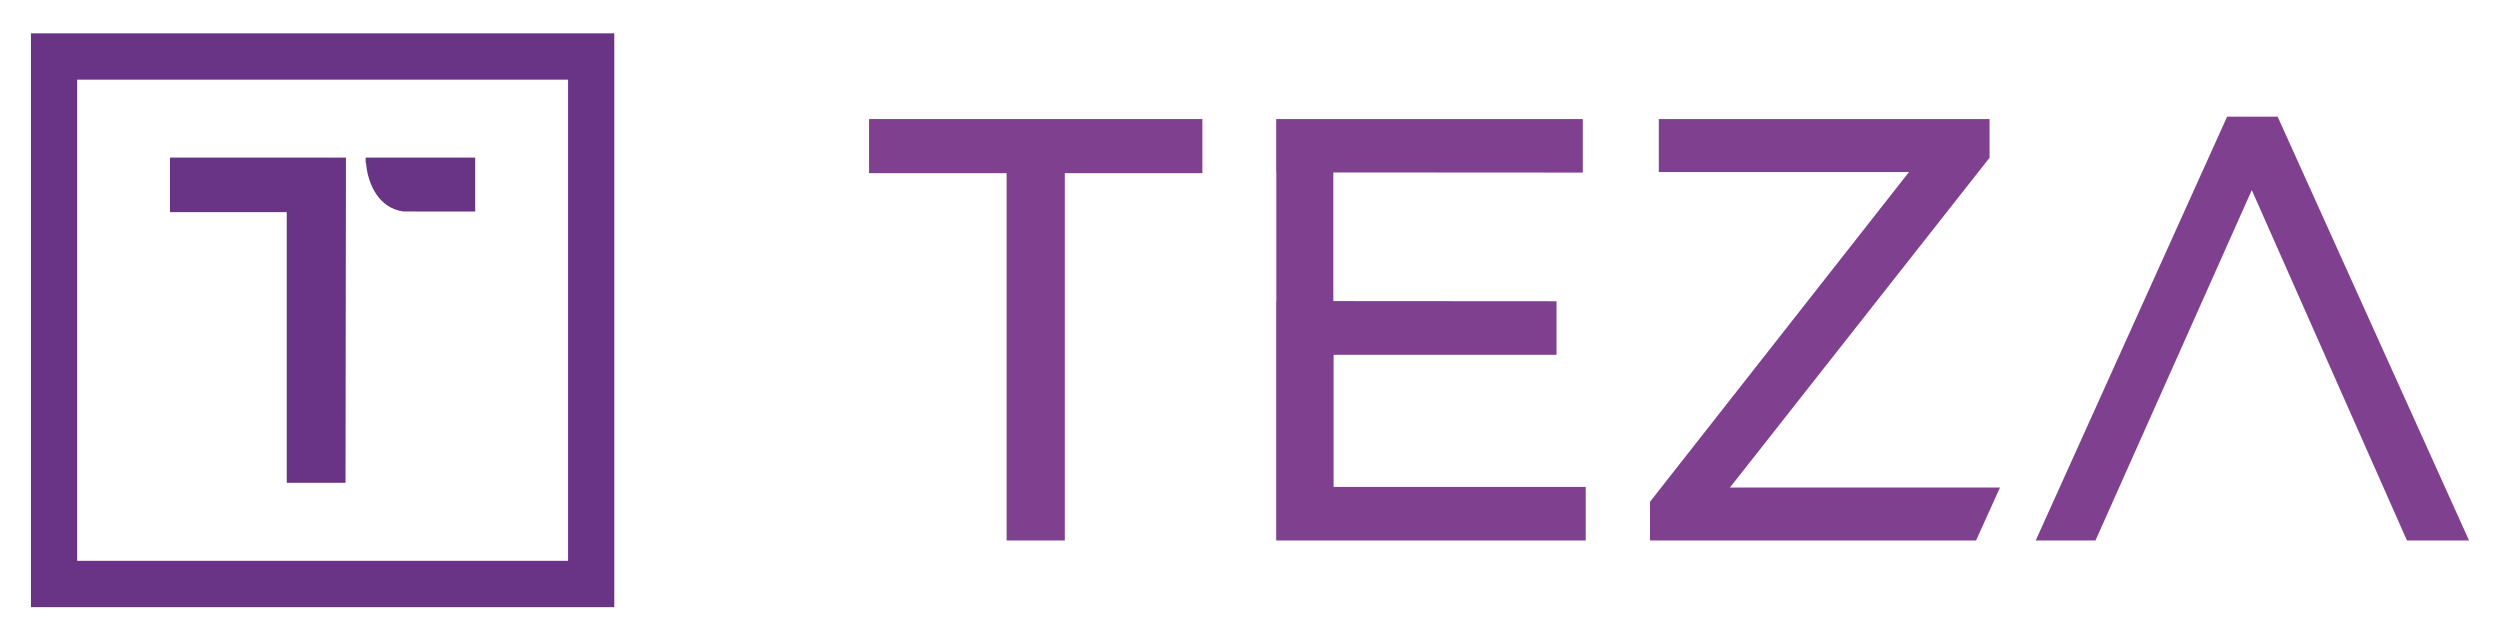 <?xml version="1.0" encoding="UTF-8"?>
<svg width="1050px" height="268px" viewBox="0 0 1050 268" version="1.1" xmlns="http://www.w3.org/2000/svg" xmlns:xlink="http://www.w3.org/1999/xlink">
    <!-- Generator: Sketch 48.2 (47327) - http://www.bohemiancoding.com/sketch -->
    <title>teza_logo_purple</title>
    <desc>Created with Sketch.</desc>
    <defs></defs>
    <g id="Logo" stroke="none" stroke-width="1" fill="none" fill-rule="evenodd">
        <g id="teza_logo_purple">
            <polygon id="Fill-157" fill="#804090" points="365 72.731 422.778 72.731 422.778 227 447.222 227 447.222 72.731 505 72.731 505 50 365 50"></polygon>
            <polygon id="Fill-158" fill="#804090" points="835.612 66.255 835.612 50 696.691 50 696.691 72.243 801.782 72.243 693.512 210.092 693 210.745 693 227 829.945 227 840 204.75 726.587 204.75"></polygon>
            <polygon id="Fill-159" fill="#804090" points="956.611 49 935.389 49 855 227 880.098 227 945.751 79.851 1010.919 227 1037 227"></polygon>
            <polygon id="Fill-160" fill="#804090" points="560.118 149.007 653.743 149.007 653.743 126.52 560.003 126.456 560.003 72.424 664.775 72.488 664.775 50 536 50 536 72.404 536.057 72.404 536.057 126.436 536 126.436 536 227 666 227 666 204.512 560.118 204.512"></polygon>
            <g id="teza_purple" transform="translate(13, 14)" fill="#693386">
                <path d="M0,241 L0,0 L245,0 L245,241 L0,241 Z M19.408,221.543 L225.592,221.543 L225.592,19.457 L19.408,19.457 L19.408,221.543 Z" id="Combined-Shape"></path>
                <polygon id="Fill-155" points="132.121 188.783 132.3 52.201 58.393 52.201 58.393 75.104 107.428 75.104 107.428 188.783"></polygon>
                <path d="M140.539,52.201 L140.57,52.592 L140.57,54.343 L140.71,54.349 L140.761,54.858 C141.6,63.573 146.155,73.393 156.398,74.827 L186.579,74.846 L186.579,52.201 L140.539,52.201 Z" id="Fill-156"></path>
            </g>
        </g>
    </g>
</svg>